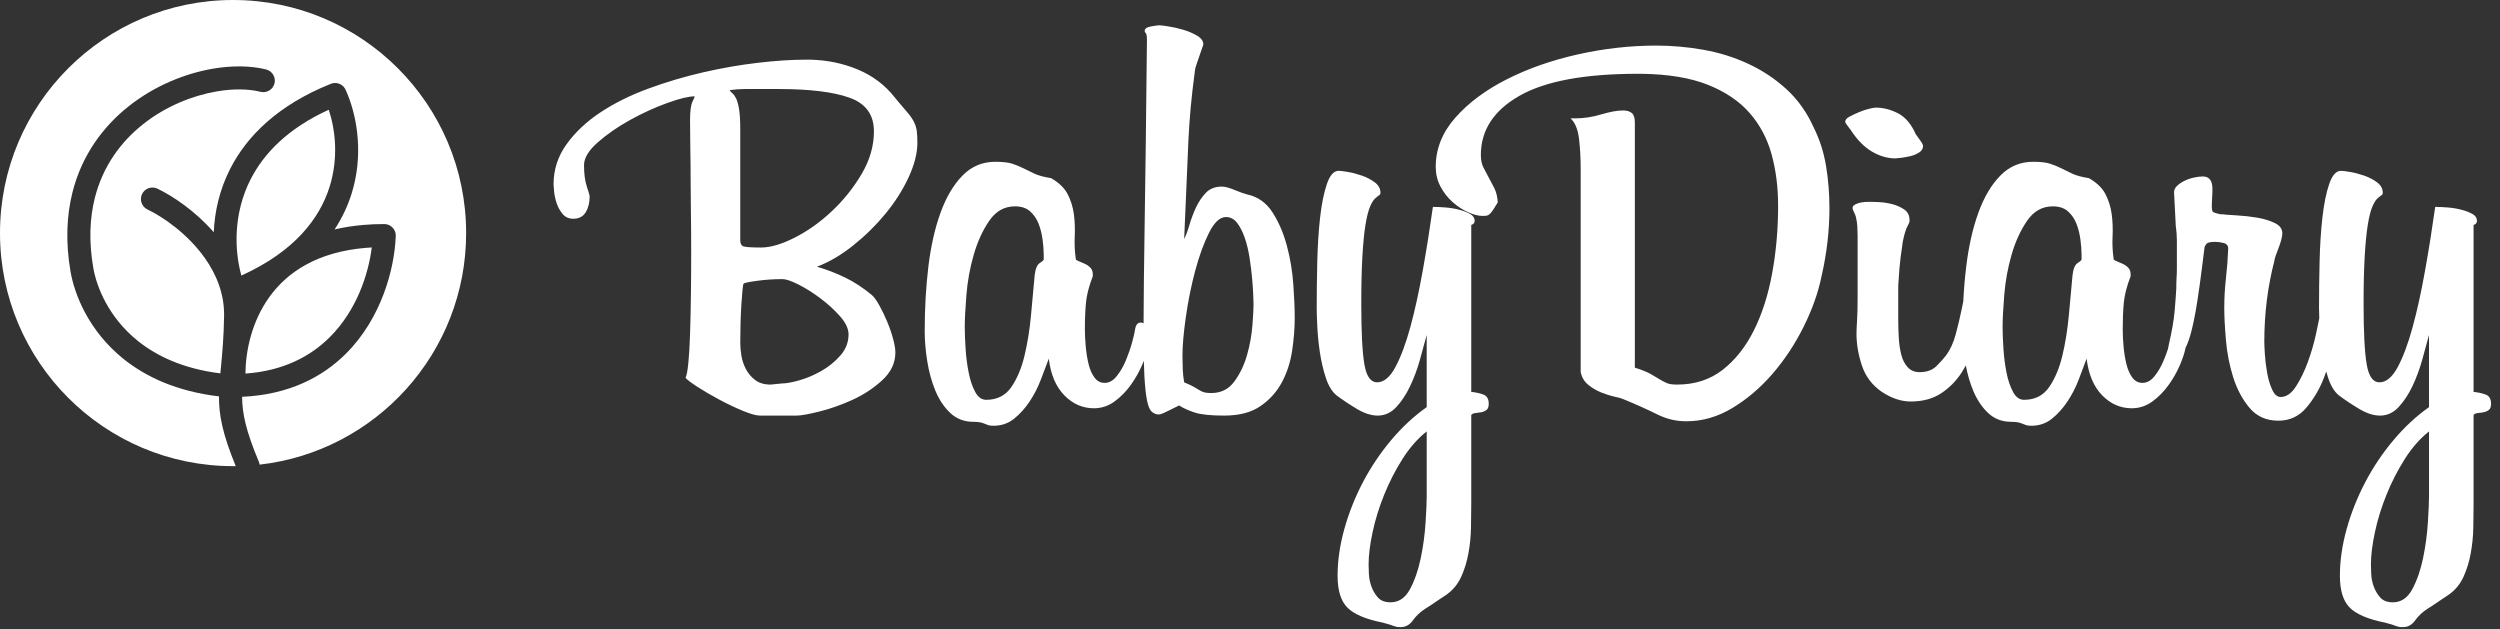 <svg width="143" height="36" viewBox="0 0 143 36" fill="none" xmlns="http://www.w3.org/2000/svg">
<rect x="0" y="0" width="143" height="36" fill="#333333" stroke="none"/>
<path fill-rule="evenodd" clip-rule="evenodd" d="M26.663 13.332C26.663 5.969 20.694 0 13.332 0C5.969 0 0 5.969 0 13.332C0 20.694 5.969 26.663 13.332 26.663C13.382 26.663 13.432 26.662 13.483 26.661C12.724 24.801 12.521 23.748 12.525 22.673C10.105 22.387 8.332 21.553 7.049 20.518C5.067 18.919 4.258 16.838 4.034 15.532C3.743 13.838 3.812 12.334 4.142 11.015C4.676 8.88 5.89 7.242 7.374 6.068C8.845 4.906 10.579 4.203 12.171 3.93C13.291 3.738 14.354 3.756 15.221 3.973C15.574 4.061 15.789 4.419 15.701 4.772C15.612 5.125 15.255 5.34 14.901 5.252C14.208 5.078 13.334 5.068 12.393 5.23C10.994 5.47 9.474 6.084 8.189 7.1C6.918 8.105 5.878 9.507 5.421 11.335C5.134 12.484 5.076 13.806 5.334 15.31C5.521 16.401 6.202 18.142 7.874 19.492C8.973 20.378 10.502 21.096 12.604 21.357L12.637 21.012C12.71 20.252 12.798 19.334 12.818 18.077C12.839 16.804 12.372 15.683 11.713 14.755C10.726 13.364 9.321 12.404 8.436 11.982C8.107 11.825 7.968 11.431 8.124 11.102C8.281 10.773 8.675 10.634 9.003 10.79C9.867 11.203 11.16 12.059 12.227 13.283C12.277 12.12 12.548 10.862 13.175 9.64C14.127 7.783 15.889 6.012 18.924 4.794C19.261 4.659 19.645 4.823 19.78 5.16L19.781 5.161C19.82 5.25 19.861 5.345 19.901 5.445C20.453 6.831 20.783 8.929 20.113 11.072C19.898 11.759 19.581 12.451 19.138 13.124C19.656 13.003 20.213 12.914 20.811 12.864C21.186 12.832 21.576 12.816 21.98 12.816C22.344 12.816 22.64 13.111 22.64 13.476C22.64 13.503 22.638 13.53 22.634 13.557C22.56 15.358 21.832 18.185 19.8 20.217C18.445 21.573 16.522 22.576 13.849 22.697C13.857 23.668 14.067 24.645 14.805 26.41C14.828 26.465 14.843 26.521 14.85 26.577C21.498 25.823 26.663 20.181 26.663 13.332L26.663 13.332ZM13.569 26.66C13.641 26.659 13.713 26.657 13.785 26.654C13.713 26.657 13.641 26.659 13.569 26.66ZM13.871 26.651C13.971 26.647 14.071 26.642 14.171 26.636C14.071 26.642 13.971 26.647 13.871 26.651ZM14.235 26.632C14.313 26.627 14.391 26.621 14.469 26.614C14.391 26.621 14.313 26.626 14.235 26.632ZM14.575 26.605C14.653 26.597 14.73 26.59 14.808 26.581C14.73 26.59 14.653 26.598 14.575 26.605ZM18.854 10.68C19.367 9.039 19.188 7.433 18.805 6.277C16.478 7.339 15.102 8.762 14.345 10.238C13.326 12.226 13.411 14.323 13.805 15.762L13.869 15.733C16.849 14.37 18.285 12.5 18.854 10.68V10.68ZM18.866 19.284C20.398 17.752 21.073 15.694 21.265 14.155C21.147 14.161 21.032 14.169 20.919 14.178C18.144 14.411 16.426 15.57 15.406 16.991C14.396 18.398 14.05 20.073 14.039 21.368C16.203 21.215 17.763 20.387 18.866 19.283V19.284Z" fill="white"/>
<path d="M52.474 8.157C52.474 8.759 52.307 9.42 51.973 10.141C51.64 10.861 51.199 11.555 50.651 12.222C50.102 12.889 49.484 13.496 48.795 14.045C48.107 14.593 47.419 14.997 46.73 15.255C47.311 15.427 47.854 15.637 48.36 15.884C48.865 16.131 49.365 16.459 49.86 16.868C49.989 16.975 50.134 17.174 50.296 17.465C50.457 17.755 50.608 18.067 50.747 18.4C50.887 18.734 51 19.062 51.086 19.384C51.172 19.707 51.215 19.965 51.215 20.159C51.215 20.761 50.962 21.293 50.457 21.756C49.952 22.218 49.376 22.595 48.731 22.885C48.086 23.175 47.456 23.396 46.843 23.546C46.23 23.697 45.806 23.772 45.569 23.772H43.472C43.257 23.772 42.929 23.68 42.488 23.498C42.047 23.315 41.595 23.1 41.133 22.852C40.67 22.605 40.256 22.363 39.891 22.126C39.525 21.89 39.299 21.718 39.213 21.61C39.278 21.481 39.331 21.196 39.374 20.755C39.418 20.314 39.45 19.766 39.471 19.11C39.493 18.453 39.509 17.722 39.52 16.916C39.531 16.109 39.536 15.286 39.536 14.447C39.536 13.609 39.531 12.85 39.52 12.173C39.509 11.495 39.504 10.861 39.504 10.269C39.504 9.678 39.498 9.108 39.487 8.559C39.477 8.011 39.471 7.446 39.471 6.866C39.471 6.349 39.52 5.994 39.616 5.801C39.713 5.607 39.751 5.511 39.729 5.511C39.385 5.511 38.858 5.64 38.148 5.898C37.439 6.156 36.734 6.478 36.035 6.866C35.336 7.253 34.723 7.678 34.196 8.14C33.669 8.602 33.406 9.038 33.406 9.447C33.406 9.941 33.459 10.35 33.567 10.673C33.674 10.995 33.728 11.178 33.728 11.221C33.728 11.587 33.653 11.893 33.503 12.141C33.352 12.388 33.115 12.512 32.793 12.512C32.535 12.512 32.33 12.42 32.18 12.237C32.029 12.055 31.916 11.85 31.841 11.624C31.766 11.399 31.717 11.178 31.696 10.963C31.674 10.748 31.663 10.608 31.663 10.544C31.663 9.705 31.911 8.941 32.406 8.253C32.9 7.565 33.545 6.957 34.341 6.43C35.137 5.903 36.046 5.451 37.068 5.075C38.089 4.698 39.138 4.386 40.213 4.139C41.289 3.892 42.337 3.709 43.359 3.591C44.381 3.472 45.289 3.413 46.085 3.413H46.343C47.311 3.435 48.22 3.623 49.07 3.978C49.919 4.333 50.624 4.865 51.183 5.575C51.226 5.618 51.253 5.65 51.264 5.672C51.274 5.693 51.291 5.715 51.312 5.736C51.592 6.059 51.807 6.311 51.957 6.494C52.108 6.677 52.221 6.849 52.296 7.011C52.371 7.172 52.42 7.339 52.441 7.511C52.463 7.683 52.474 7.898 52.474 8.156V8.157ZM142.489 23.095C142.489 23.267 142.446 23.385 142.36 23.45C142.274 23.514 142.177 23.557 142.069 23.579C141.962 23.6 141.849 23.616 141.73 23.627C141.612 23.638 141.532 23.676 141.489 23.74V28.87C141.489 29.279 141.483 29.725 141.472 30.209C141.462 30.693 141.413 31.172 141.327 31.645C141.241 32.118 141.107 32.559 140.924 32.968C140.741 33.376 140.478 33.71 140.133 33.968C140.112 33.989 140.042 34.038 139.924 34.113C139.806 34.188 139.676 34.274 139.537 34.371C139.397 34.468 139.262 34.559 139.133 34.645C139.004 34.731 138.918 34.785 138.875 34.807C138.574 35 138.332 35.226 138.149 35.484C137.966 35.742 137.735 35.871 137.455 35.871C137.348 35.871 137.267 35.866 137.214 35.855C137.16 35.844 137.106 35.828 137.052 35.807C136.998 35.785 136.923 35.758 136.826 35.726C136.73 35.694 136.595 35.656 136.423 35.613C135.455 35.42 134.783 35.135 134.406 34.758C134.03 34.382 133.842 33.774 133.842 32.935C133.842 32.075 133.971 31.182 134.229 30.257C134.487 29.332 134.842 28.44 135.294 27.579C135.745 26.719 136.283 25.918 136.907 25.176C137.531 24.434 138.208 23.805 138.939 23.288V19.159C138.832 19.567 138.703 20.04 138.552 20.578C138.402 21.116 138.214 21.621 137.988 22.095C137.762 22.568 137.498 22.966 137.197 23.288C136.896 23.611 136.541 23.772 136.133 23.772C135.767 23.772 135.369 23.643 134.939 23.385C134.509 23.127 134.122 22.869 133.777 22.611C133.519 22.396 133.315 22.057 133.164 21.595C133.128 21.482 133.093 21.368 133.061 21.252C133.018 21.375 132.972 21.501 132.922 21.627C132.675 22.261 132.342 22.826 131.922 23.321C131.503 23.815 130.97 24.063 130.325 24.063C129.637 24.063 129.088 23.821 128.679 23.337C128.271 22.853 127.959 22.272 127.744 21.595C127.529 20.917 127.389 20.207 127.324 19.465C127.26 18.723 127.228 18.105 127.228 17.61C127.228 17.051 127.26 16.486 127.324 15.916C127.389 15.346 127.432 14.782 127.453 14.222C127.453 14.05 127.367 13.943 127.195 13.9C127.023 13.857 126.862 13.835 126.711 13.835C126.453 13.835 126.292 13.867 126.227 13.932C126.163 13.996 126.12 14.072 126.098 14.158L125.969 15.19C125.883 15.879 125.792 16.54 125.695 17.174C125.598 17.809 125.491 18.368 125.372 18.852C125.269 19.276 125.148 19.626 125.011 19.902C124.959 20.174 124.859 20.485 124.711 20.837C124.539 21.245 124.318 21.638 124.049 22.014C123.781 22.39 123.469 22.708 123.114 22.966C122.759 23.224 122.366 23.353 121.936 23.353C121.291 23.353 120.726 23.106 120.243 22.611C119.759 22.116 119.463 21.417 119.355 20.514C119.226 20.858 119.076 21.256 118.904 21.707C118.732 22.159 118.516 22.579 118.258 22.966C118 23.353 117.704 23.681 117.371 23.95C117.038 24.219 116.645 24.353 116.193 24.353C116.064 24.353 115.968 24.342 115.903 24.321C115.839 24.299 115.769 24.272 115.693 24.24C115.618 24.208 115.532 24.181 115.435 24.159C115.338 24.138 115.204 24.127 115.032 24.127C114.516 24.127 114.08 23.96 113.725 23.627C113.37 23.294 113.085 22.869 112.87 22.353C112.684 21.907 112.543 21.424 112.445 20.906C112.371 21.041 112.292 21.174 112.209 21.304C111.897 21.788 111.504 22.186 111.031 22.498C110.558 22.81 109.977 22.966 109.289 22.966C108.751 22.966 108.202 22.783 107.643 22.417C107.084 22.03 106.702 21.525 106.498 20.901C106.293 20.277 106.191 19.675 106.191 19.094C106.191 18.922 106.202 18.664 106.224 18.32C106.245 17.976 106.256 17.556 106.256 17.062V13.513C106.256 13.341 106.251 13.158 106.24 12.964C106.229 12.771 106.202 12.588 106.159 12.416C106.138 12.33 106.1 12.233 106.046 12.126C105.992 12.018 105.965 11.943 105.965 11.9C105.965 11.814 106.019 11.744 106.127 11.69C106.234 11.636 106.353 11.599 106.482 11.577C106.611 11.556 106.734 11.545 106.853 11.545C106.971 11.545 107.03 11.545 107.03 11.545C107.095 11.545 107.246 11.55 107.482 11.561C107.719 11.572 107.966 11.609 108.224 11.674C108.482 11.738 108.713 11.841 108.918 11.98C109.122 12.12 109.224 12.319 109.224 12.577C109.246 12.642 109.208 12.76 109.111 12.932C109.015 13.104 108.923 13.405 108.837 13.835C108.816 14.008 108.794 14.163 108.773 14.303C108.751 14.443 108.73 14.599 108.708 14.771C108.687 14.943 108.665 15.153 108.644 15.4C108.622 15.648 108.601 15.965 108.579 16.352V18.288C108.579 18.632 108.59 18.981 108.611 19.336C108.633 19.691 108.681 20.014 108.757 20.304C108.832 20.595 108.956 20.831 109.128 21.014C109.3 21.197 109.525 21.288 109.805 21.288C110.214 21.288 110.537 21.17 110.773 20.933C111.01 20.697 111.193 20.492 111.322 20.32C111.558 19.998 111.741 19.594 111.87 19.111C111.999 18.627 112.118 18.127 112.225 17.61L112.29 17.288C112.292 17.273 112.296 17.259 112.299 17.245C112.333 16.562 112.389 15.899 112.467 15.255C112.607 14.094 112.838 13.066 113.161 12.174C113.483 11.281 113.903 10.571 114.419 10.044C114.935 9.518 115.559 9.254 116.29 9.254C116.72 9.254 117.048 9.292 117.274 9.367C117.5 9.442 117.71 9.528 117.903 9.625C118.097 9.722 118.306 9.824 118.532 9.932C118.758 10.039 119.075 10.125 119.484 10.19C119.936 10.448 120.253 10.754 120.436 11.109C120.618 11.464 120.737 11.846 120.79 12.255C120.844 12.663 120.86 13.088 120.839 13.529C120.817 13.97 120.839 14.405 120.904 14.835C120.904 14.857 120.952 14.889 121.049 14.932C121.146 14.975 121.258 15.024 121.388 15.078C121.517 15.131 121.629 15.207 121.726 15.303C121.823 15.4 121.871 15.524 121.871 15.674V15.803C121.656 16.363 121.527 16.858 121.484 17.288C121.441 17.718 121.42 18.234 121.42 18.836C121.42 19.138 121.436 19.465 121.468 19.82C121.5 20.175 121.554 20.509 121.63 20.82C121.705 21.132 121.818 21.39 121.968 21.595C122.119 21.799 122.312 21.901 122.549 21.901C122.807 21.901 123.038 21.772 123.243 21.514C123.447 21.256 123.619 20.96 123.759 20.627C123.852 20.406 123.935 20.182 124.009 19.956C124.018 19.881 124.038 19.787 124.065 19.675C124.238 18.922 124.345 18.299 124.388 17.804C124.431 17.309 124.463 16.868 124.485 16.481V16.255C124.485 16.148 124.49 16.019 124.501 15.868C124.512 15.718 124.517 15.535 124.517 15.32V14.481C124.517 14.244 124.517 13.997 124.517 13.739C124.517 13.481 124.496 13.201 124.453 12.9L124.356 10.997C124.356 10.867 124.41 10.749 124.517 10.642C124.625 10.534 124.765 10.437 124.937 10.351C125.109 10.265 125.292 10.201 125.485 10.158C125.679 10.115 125.851 10.093 126.001 10.093C126.367 10.093 126.55 10.33 126.55 10.803V10.964L126.517 11.674V11.868C126.517 12.018 126.55 12.11 126.614 12.142C126.679 12.174 126.808 12.212 127.001 12.255H127.098C127.27 12.276 127.55 12.298 127.937 12.319C128.324 12.341 128.711 12.384 129.099 12.448C129.486 12.513 129.824 12.615 130.115 12.755C130.405 12.895 130.55 13.094 130.55 13.352C130.55 13.438 130.529 13.562 130.486 13.723C130.443 13.884 130.389 14.046 130.325 14.207C130.26 14.368 130.206 14.513 130.163 14.643C130.12 14.771 130.099 14.857 130.099 14.901C129.712 16.385 129.518 17.933 129.518 19.546C129.518 19.675 129.529 19.912 129.55 20.256C129.572 20.601 129.615 20.955 129.679 21.321C129.744 21.687 129.841 22.009 129.97 22.289C130.099 22.569 130.26 22.708 130.454 22.708C130.776 22.708 131.067 22.509 131.325 22.111C131.583 21.714 131.809 21.251 132.002 20.724C132.196 20.197 132.352 19.665 132.47 19.127C132.552 18.754 132.616 18.449 132.662 18.211C132.653 17.954 132.648 17.754 132.648 17.611C132.648 16.772 132.658 15.895 132.68 14.981C132.701 14.067 132.755 13.223 132.841 12.448C132.927 11.674 133.057 11.034 133.229 10.529C133.401 10.023 133.626 9.771 133.906 9.771C133.992 9.771 134.164 9.792 134.422 9.835C134.68 9.878 134.949 9.948 135.229 10.045C135.508 10.142 135.756 10.271 135.971 10.432C136.186 10.593 136.294 10.792 136.294 11.029C136.294 11.093 136.267 11.142 136.213 11.174C136.159 11.206 136.111 11.244 136.068 11.287C135.939 11.373 135.82 11.54 135.713 11.787C135.605 12.034 135.514 12.389 135.439 12.852C135.363 13.314 135.304 13.916 135.261 14.659C135.218 15.401 135.197 16.309 135.197 17.385C135.197 18.998 135.256 20.149 135.374 20.837C135.492 21.525 135.734 21.869 136.1 21.869C136.487 21.869 136.837 21.579 137.149 20.998C137.461 20.417 137.745 19.654 138.004 18.707C138.262 17.761 138.498 16.685 138.713 15.481C138.929 14.277 139.122 13.061 139.294 11.835C139.509 11.835 139.751 11.846 140.02 11.868C140.289 11.889 140.547 11.932 140.794 11.997C141.042 12.061 141.251 12.142 141.423 12.239C141.595 12.335 141.681 12.47 141.681 12.642C141.681 12.75 141.617 12.825 141.488 12.868V22.418C141.725 22.439 141.95 22.488 142.165 22.563C142.381 22.638 142.488 22.816 142.488 23.095L142.489 23.095ZM138.94 24.676C138.423 25.085 137.961 25.611 137.552 26.257C137.144 26.902 136.794 27.585 136.504 28.305C136.214 29.026 135.993 29.741 135.843 30.451C135.692 31.161 135.617 31.774 135.617 32.29C135.617 32.398 135.622 32.575 135.633 32.822C135.644 33.07 135.692 33.312 135.778 33.548C135.864 33.785 135.988 33.995 136.149 34.178C136.311 34.36 136.553 34.452 136.875 34.452C137.348 34.452 137.719 34.199 137.988 33.693C138.257 33.188 138.461 32.596 138.601 31.919C138.741 31.241 138.832 30.564 138.875 29.886C138.918 29.209 138.94 28.709 138.94 28.386V28.257V24.676L138.94 24.676ZM119.065 14.545C119.065 14.309 119.044 14.029 119.001 13.706C118.958 13.384 118.883 13.082 118.775 12.803C118.668 12.523 118.506 12.287 118.291 12.093C118.076 11.9 117.786 11.803 117.42 11.803C116.818 11.803 116.328 12.077 115.952 12.626C115.576 13.174 115.28 13.819 115.065 14.562C114.85 15.304 114.71 16.067 114.645 16.852C114.581 17.637 114.548 18.256 114.548 18.708C114.548 19.052 114.565 19.466 114.597 19.95C114.629 20.434 114.688 20.891 114.774 21.321C114.86 21.751 114.984 22.117 115.146 22.418C115.307 22.719 115.517 22.869 115.775 22.869C116.398 22.869 116.877 22.627 117.21 22.143C117.544 21.66 117.797 21.057 117.969 20.337C118.141 19.616 118.265 18.842 118.34 18.014C118.415 17.186 118.485 16.427 118.549 15.739C118.592 15.374 118.689 15.142 118.84 15.046C118.99 14.949 119.066 14.879 119.066 14.836V14.545L119.065 14.545ZM109.999 8.351C109.999 8.501 109.924 8.625 109.773 8.722C109.623 8.818 109.456 8.888 109.273 8.931C109.09 8.974 108.913 9.007 108.741 9.028C108.569 9.05 108.461 9.06 108.418 9.06C107.967 9.06 107.52 8.931 107.079 8.673C106.639 8.415 106.235 8.006 105.87 7.447C105.827 7.382 105.762 7.297 105.676 7.189C105.59 7.081 105.547 7.006 105.547 6.963C105.547 6.856 105.628 6.759 105.789 6.673C105.95 6.587 106.133 6.501 106.337 6.415C106.542 6.329 106.735 6.264 106.918 6.221C107.101 6.178 107.224 6.156 107.289 6.156C107.719 6.156 108.144 6.264 108.563 6.479C108.983 6.694 109.322 7.092 109.58 7.673C109.623 7.737 109.703 7.85 109.822 8.012C109.94 8.173 109.999 8.286 109.999 8.35L109.999 8.351ZM104.192 15.803C103.998 16.75 103.654 17.718 103.159 18.707C102.665 19.697 102.073 20.589 101.385 21.385C100.697 22.181 99.933 22.831 99.094 23.337C98.255 23.842 97.384 24.095 96.481 24.095H96.416C95.857 24.095 95.309 23.961 94.771 23.692C94.233 23.423 93.599 23.138 92.867 22.837C92.781 22.794 92.615 22.745 92.367 22.692C92.12 22.638 91.862 22.557 91.593 22.45C91.324 22.342 91.077 22.197 90.851 22.014C90.625 21.831 90.48 21.589 90.415 21.288V9.673C90.415 9.049 90.383 8.469 90.319 7.931C90.254 7.393 90.093 7.006 89.835 6.769H90.125C90.598 6.769 91.088 6.694 91.593 6.544C92.099 6.393 92.513 6.318 92.835 6.318C93.05 6.318 93.217 6.366 93.335 6.463C93.454 6.56 93.513 6.737 93.513 6.995V21.03C93.922 21.159 94.228 21.283 94.432 21.401C94.637 21.519 94.809 21.621 94.949 21.707C95.088 21.793 95.223 21.863 95.352 21.917C95.481 21.971 95.675 21.998 95.933 21.998C96.944 21.998 97.809 21.718 98.53 21.159C99.25 20.6 99.847 19.847 100.321 18.901C100.794 17.954 101.143 16.863 101.369 15.626C101.595 14.389 101.708 13.104 101.708 11.77C101.708 10.716 101.584 9.738 101.337 8.834C101.089 7.931 100.67 7.141 100.079 6.463C99.487 5.786 98.691 5.248 97.691 4.85C96.691 4.452 95.427 4.242 93.9 4.221H93.674C90.641 4.221 88.388 4.64 86.915 5.479C85.442 6.318 84.705 7.447 84.705 8.867C84.705 9.146 84.753 9.383 84.85 9.576C84.947 9.77 85.049 9.964 85.156 10.157C85.264 10.351 85.372 10.555 85.479 10.77C85.587 10.985 85.651 11.254 85.673 11.577C85.651 11.62 85.571 11.749 85.431 11.964C85.291 12.179 85.178 12.297 85.092 12.319C85.049 12.34 84.953 12.351 84.802 12.351C84.565 12.351 84.291 12.281 83.979 12.141C83.667 12.002 83.371 11.808 83.092 11.561C82.812 11.313 82.581 11.018 82.398 10.673C82.215 10.329 82.124 9.953 82.124 9.544C82.124 8.512 82.5 7.571 83.253 6.721C84.006 5.872 84.99 5.14 86.205 4.527C87.421 3.914 88.775 3.441 90.27 3.108C91.765 2.774 93.255 2.608 94.739 2.608C95.642 2.608 96.546 2.688 97.449 2.85C98.352 3.011 99.207 3.28 100.014 3.656C100.821 4.032 101.547 4.516 102.192 5.108C102.837 5.7 103.353 6.425 103.741 7.286C104.085 7.974 104.321 8.711 104.45 9.496C104.579 10.281 104.644 11.082 104.644 11.899C104.644 13.19 104.493 14.491 104.192 15.803H104.192ZM85.156 23.095C85.156 23.267 85.113 23.385 85.027 23.45C84.941 23.514 84.844 23.557 84.737 23.579C84.629 23.6 84.516 23.616 84.398 23.627C84.28 23.638 84.199 23.676 84.156 23.74V28.87C84.156 29.279 84.151 29.725 84.14 30.209C84.129 30.693 84.081 31.172 83.995 31.645C83.909 32.118 83.775 32.559 83.591 32.968C83.409 33.376 83.145 33.71 82.801 33.968C82.78 33.989 82.71 34.038 82.591 34.113C82.473 34.188 82.344 34.274 82.204 34.371C82.064 34.468 81.93 34.559 81.801 34.645C81.672 34.731 81.586 34.785 81.543 34.807C81.242 35 81 35.226 80.817 35.484C80.634 35.742 80.403 35.871 80.123 35.871C80.016 35.871 79.935 35.866 79.881 35.855C79.828 35.844 79.774 35.828 79.72 35.807C79.666 35.785 79.591 35.758 79.494 35.726C79.397 35.694 79.263 35.656 79.091 35.613C78.123 35.42 77.451 35.135 77.074 34.758C76.698 34.382 76.51 33.774 76.51 32.935C76.51 32.075 76.639 31.182 76.897 30.257C77.155 29.332 77.51 28.44 77.961 27.579C78.413 26.719 78.951 25.918 79.574 25.176C80.198 24.434 80.876 23.805 81.607 23.288V19.159C81.5 19.567 81.37 20.04 81.22 20.578C81.07 21.116 80.881 21.621 80.655 22.095C80.43 22.568 80.166 22.966 79.865 23.288C79.564 23.611 79.209 23.772 78.8 23.772C78.434 23.772 78.037 23.643 77.606 23.385C77.176 23.127 76.789 22.869 76.445 22.611C76.187 22.396 75.983 22.057 75.832 21.595C75.681 21.132 75.569 20.643 75.493 20.127C75.418 19.61 75.369 19.115 75.348 18.642C75.326 18.169 75.316 17.825 75.316 17.61C75.316 16.771 75.326 15.895 75.348 14.98C75.369 14.066 75.423 13.222 75.509 12.448C75.595 11.673 75.725 11.033 75.897 10.528C76.069 10.023 76.294 9.77 76.574 9.77C76.66 9.77 76.832 9.791 77.09 9.834C77.348 9.877 77.617 9.947 77.897 10.044C78.177 10.141 78.424 10.27 78.639 10.431C78.854 10.593 78.962 10.791 78.962 11.028C78.962 11.092 78.935 11.141 78.881 11.173C78.827 11.205 78.779 11.243 78.736 11.286C78.607 11.372 78.488 11.539 78.381 11.786C78.273 12.034 78.182 12.389 78.106 12.851C78.031 13.313 77.972 13.915 77.929 14.658C77.886 15.4 77.865 16.308 77.865 17.384C77.865 18.997 77.924 20.148 78.042 20.836C78.16 21.524 78.402 21.869 78.768 21.869C79.155 21.869 79.505 21.578 79.817 20.997C80.129 20.417 80.413 19.653 80.672 18.707C80.93 17.76 81.166 16.685 81.381 15.48C81.597 14.276 81.79 13.06 81.962 11.835C82.177 11.835 82.419 11.845 82.688 11.867C82.957 11.888 83.215 11.931 83.462 11.996C83.71 12.06 83.919 12.141 84.091 12.238C84.263 12.335 84.35 12.469 84.35 12.641C84.35 12.749 84.285 12.824 84.156 12.867V22.417C84.393 22.438 84.618 22.487 84.834 22.562C85.049 22.637 85.156 22.815 85.156 23.094L85.156 23.095ZM81.607 24.676C81.091 25.085 80.629 25.611 80.22 26.257C79.811 26.902 79.462 27.585 79.172 28.305C78.881 29.026 78.661 29.741 78.51 30.451C78.36 31.161 78.284 31.774 78.284 32.29C78.284 32.398 78.29 32.575 78.3 32.822C78.311 33.07 78.36 33.312 78.446 33.548C78.532 33.785 78.655 33.995 78.817 34.178C78.978 34.36 79.22 34.452 79.543 34.452C80.016 34.452 80.387 34.199 80.656 33.693C80.925 33.188 81.129 32.596 81.269 31.919C81.409 31.241 81.5 30.564 81.543 29.886C81.586 29.209 81.608 28.709 81.608 28.386V28.257V24.676L81.607 24.676ZM74.058 18.191C74.058 18.772 74.009 19.39 73.912 20.046C73.816 20.702 73.622 21.304 73.332 21.853C73.041 22.401 72.633 22.858 72.106 23.224C71.579 23.59 70.885 23.772 70.025 23.772C69.251 23.772 68.686 23.713 68.331 23.595C67.976 23.477 67.68 23.342 67.444 23.192C67.444 23.192 67.39 23.218 67.282 23.272C67.175 23.326 67.056 23.385 66.927 23.45C66.798 23.514 66.675 23.573 66.556 23.627C66.438 23.681 66.347 23.708 66.282 23.708C66.132 23.708 65.997 23.654 65.879 23.546C65.76 23.439 65.669 23.218 65.605 22.885C65.54 22.552 65.492 22.089 65.459 21.498C65.446 21.245 65.435 20.958 65.427 20.637C65.402 20.702 65.375 20.768 65.347 20.837C65.174 21.245 64.954 21.638 64.685 22.014C64.416 22.39 64.104 22.708 63.749 22.966C63.395 23.224 63.002 23.353 62.572 23.353C61.927 23.353 61.362 23.106 60.878 22.611C60.394 22.116 60.099 21.417 59.991 20.514C59.862 20.858 59.711 21.256 59.539 21.707C59.367 22.159 59.152 22.579 58.894 22.966C58.636 23.353 58.34 23.681 58.007 23.95C57.673 24.219 57.281 24.353 56.829 24.353C56.7 24.353 56.603 24.342 56.539 24.321C56.474 24.299 56.404 24.272 56.329 24.24C56.254 24.208 56.168 24.181 56.071 24.159C55.974 24.138 55.84 24.127 55.667 24.127C55.151 24.127 54.716 23.96 54.361 23.627C54.006 23.294 53.721 22.869 53.506 22.353C53.291 21.836 53.135 21.272 53.038 20.659C52.941 20.046 52.893 19.47 52.893 18.933C52.893 17.642 52.963 16.416 53.102 15.255C53.242 14.093 53.474 13.066 53.796 12.174C54.119 11.281 54.538 10.571 55.054 10.044C55.571 9.517 56.194 9.254 56.925 9.254C57.356 9.254 57.684 9.291 57.91 9.367C58.135 9.442 58.345 9.528 58.539 9.625C58.732 9.722 58.942 9.824 59.168 9.931C59.394 10.039 59.711 10.125 60.12 10.189C60.571 10.447 60.888 10.754 61.071 11.109C61.254 11.464 61.372 11.846 61.426 12.254C61.48 12.663 61.496 13.088 61.474 13.529C61.453 13.97 61.474 14.405 61.539 14.835C61.539 14.857 61.587 14.889 61.684 14.932C61.781 14.975 61.894 15.023 62.023 15.077C62.152 15.131 62.265 15.206 62.362 15.303C62.459 15.4 62.507 15.523 62.507 15.674V15.803C62.292 16.362 62.163 16.857 62.12 17.287C62.077 17.718 62.055 18.234 62.055 18.836C62.055 19.137 62.072 19.465 62.104 19.82C62.136 20.175 62.19 20.508 62.265 20.82C62.34 21.132 62.453 21.39 62.604 21.595C62.755 21.799 62.948 21.901 63.185 21.901C63.443 21.901 63.674 21.772 63.878 21.514C64.083 21.256 64.255 20.96 64.395 20.627C64.534 20.293 64.653 19.954 64.749 19.61C64.846 19.266 64.905 19.008 64.927 18.836C64.97 18.578 65.077 18.449 65.25 18.449C65.305 18.449 65.359 18.465 65.412 18.496C65.417 17.022 65.438 15.113 65.475 12.771C65.519 10.06 65.561 6.565 65.605 2.285C65.605 2.07 65.583 1.941 65.54 1.898C65.497 1.855 65.475 1.812 65.475 1.769C65.475 1.639 65.599 1.553 65.847 1.51C66.094 1.467 66.25 1.446 66.314 1.446C66.379 1.446 66.551 1.467 66.831 1.51C67.11 1.553 67.395 1.618 67.686 1.704C67.976 1.79 68.24 1.903 68.476 2.043C68.713 2.182 68.831 2.349 68.831 2.543C68.831 2.543 68.809 2.607 68.766 2.736C68.723 2.865 68.67 3.021 68.605 3.204C68.541 3.387 68.481 3.559 68.428 3.72C68.374 3.882 68.347 3.995 68.347 4.059C68.24 4.876 68.159 5.581 68.105 6.172C68.051 6.764 68.008 7.388 67.976 8.044C67.944 8.7 67.911 9.458 67.879 10.318C67.847 11.179 67.798 12.297 67.734 13.674C67.841 13.459 67.944 13.184 68.04 12.851C68.137 12.518 68.261 12.19 68.411 11.867C68.562 11.544 68.75 11.265 68.976 11.028C69.202 10.792 69.508 10.673 69.896 10.673C70.068 10.673 70.31 10.738 70.621 10.867C70.933 10.996 71.175 11.082 71.347 11.125C71.95 11.254 72.428 11.593 72.783 12.141C73.138 12.69 73.412 13.324 73.606 14.045C73.8 14.765 73.923 15.502 73.977 16.255C74.031 17.008 74.058 17.653 74.058 18.191L74.058 18.191ZM71.703 17.417C71.703 17.352 71.697 17.18 71.686 16.9C71.676 16.621 71.654 16.298 71.622 15.932C71.59 15.567 71.541 15.174 71.477 14.755C71.412 14.335 71.321 13.954 71.202 13.609C71.084 13.265 70.939 12.98 70.767 12.754C70.595 12.528 70.38 12.415 70.122 12.415C69.778 12.415 69.455 12.717 69.154 13.319C68.853 13.921 68.589 14.647 68.363 15.497C68.137 16.346 67.96 17.223 67.831 18.126C67.702 19.029 67.637 19.772 67.637 20.352C67.637 20.589 67.643 20.842 67.653 21.111C67.664 21.38 67.691 21.632 67.734 21.869C67.992 21.976 68.186 22.068 68.315 22.143C68.444 22.218 68.552 22.283 68.638 22.337C68.724 22.39 68.815 22.428 68.912 22.449C69.009 22.471 69.132 22.482 69.283 22.482C69.842 22.482 70.283 22.261 70.606 21.82C70.928 21.38 71.17 20.874 71.332 20.304C71.493 19.734 71.595 19.169 71.638 18.61C71.681 18.051 71.703 17.653 71.703 17.417ZM59.7 14.545C59.7 14.309 59.679 14.029 59.636 13.706C59.593 13.384 59.518 13.082 59.41 12.803C59.303 12.523 59.141 12.287 58.926 12.093C58.711 11.9 58.421 11.803 58.055 11.803C57.453 11.803 56.963 12.077 56.587 12.626C56.211 13.174 55.915 13.819 55.7 14.562C55.485 15.304 55.345 16.067 55.28 16.852C55.216 17.637 55.184 18.256 55.184 18.708C55.184 19.052 55.2 19.466 55.232 19.95C55.264 20.434 55.323 20.891 55.41 21.321C55.495 21.751 55.619 22.117 55.781 22.418C55.942 22.719 56.152 22.869 56.41 22.869C57.033 22.869 57.512 22.627 57.846 22.143C58.179 21.66 58.432 21.057 58.604 20.337C58.776 19.616 58.9 18.842 58.975 18.014C59.05 17.186 59.12 16.427 59.184 15.739C59.227 15.374 59.324 15.142 59.475 15.046C59.626 14.949 59.701 14.879 59.701 14.836V14.545L59.7 14.545ZM49.989 7.512C49.989 6.565 49.527 5.925 48.602 5.592C47.677 5.259 46.322 5.092 44.536 5.092H43.472C43.192 5.092 42.907 5.092 42.617 5.092C42.326 5.092 42.031 5.113 41.73 5.156C41.773 5.221 41.832 5.286 41.907 5.35C41.982 5.415 42.052 5.517 42.117 5.656C42.181 5.796 42.235 6.001 42.278 6.269C42.321 6.538 42.342 6.909 42.342 7.382V13.739C42.342 13.911 42.391 14.024 42.488 14.077C42.584 14.131 42.934 14.158 43.536 14.158C44.074 14.158 44.714 13.97 45.456 13.593C46.198 13.217 46.902 12.717 47.569 12.093C48.236 11.469 48.806 10.76 49.279 9.964C49.752 9.168 49.989 8.351 49.989 7.512H49.989ZM48.537 19.127C48.537 18.804 48.376 18.46 48.053 18.094C47.731 17.729 47.354 17.384 46.924 17.062C46.494 16.739 46.075 16.476 45.666 16.271C45.257 16.067 44.956 15.965 44.763 15.965C44.268 15.965 43.784 15.997 43.311 16.062C42.837 16.126 42.579 16.18 42.536 16.223C42.515 16.244 42.493 16.363 42.472 16.578C42.45 16.793 42.429 17.067 42.407 17.401C42.386 17.734 42.37 18.094 42.359 18.481C42.348 18.869 42.343 19.245 42.343 19.611C42.343 19.826 42.364 20.068 42.407 20.337C42.45 20.605 42.536 20.863 42.665 21.111C42.794 21.358 42.972 21.568 43.198 21.74C43.424 21.912 43.719 21.998 44.085 21.998L44.73 21.933C44.967 21.933 45.295 21.874 45.714 21.756C46.134 21.638 46.553 21.46 46.972 21.224C47.392 20.987 47.758 20.691 48.069 20.336C48.381 19.982 48.537 19.578 48.537 19.126V19.127Z" fill="white"/>
</svg>
